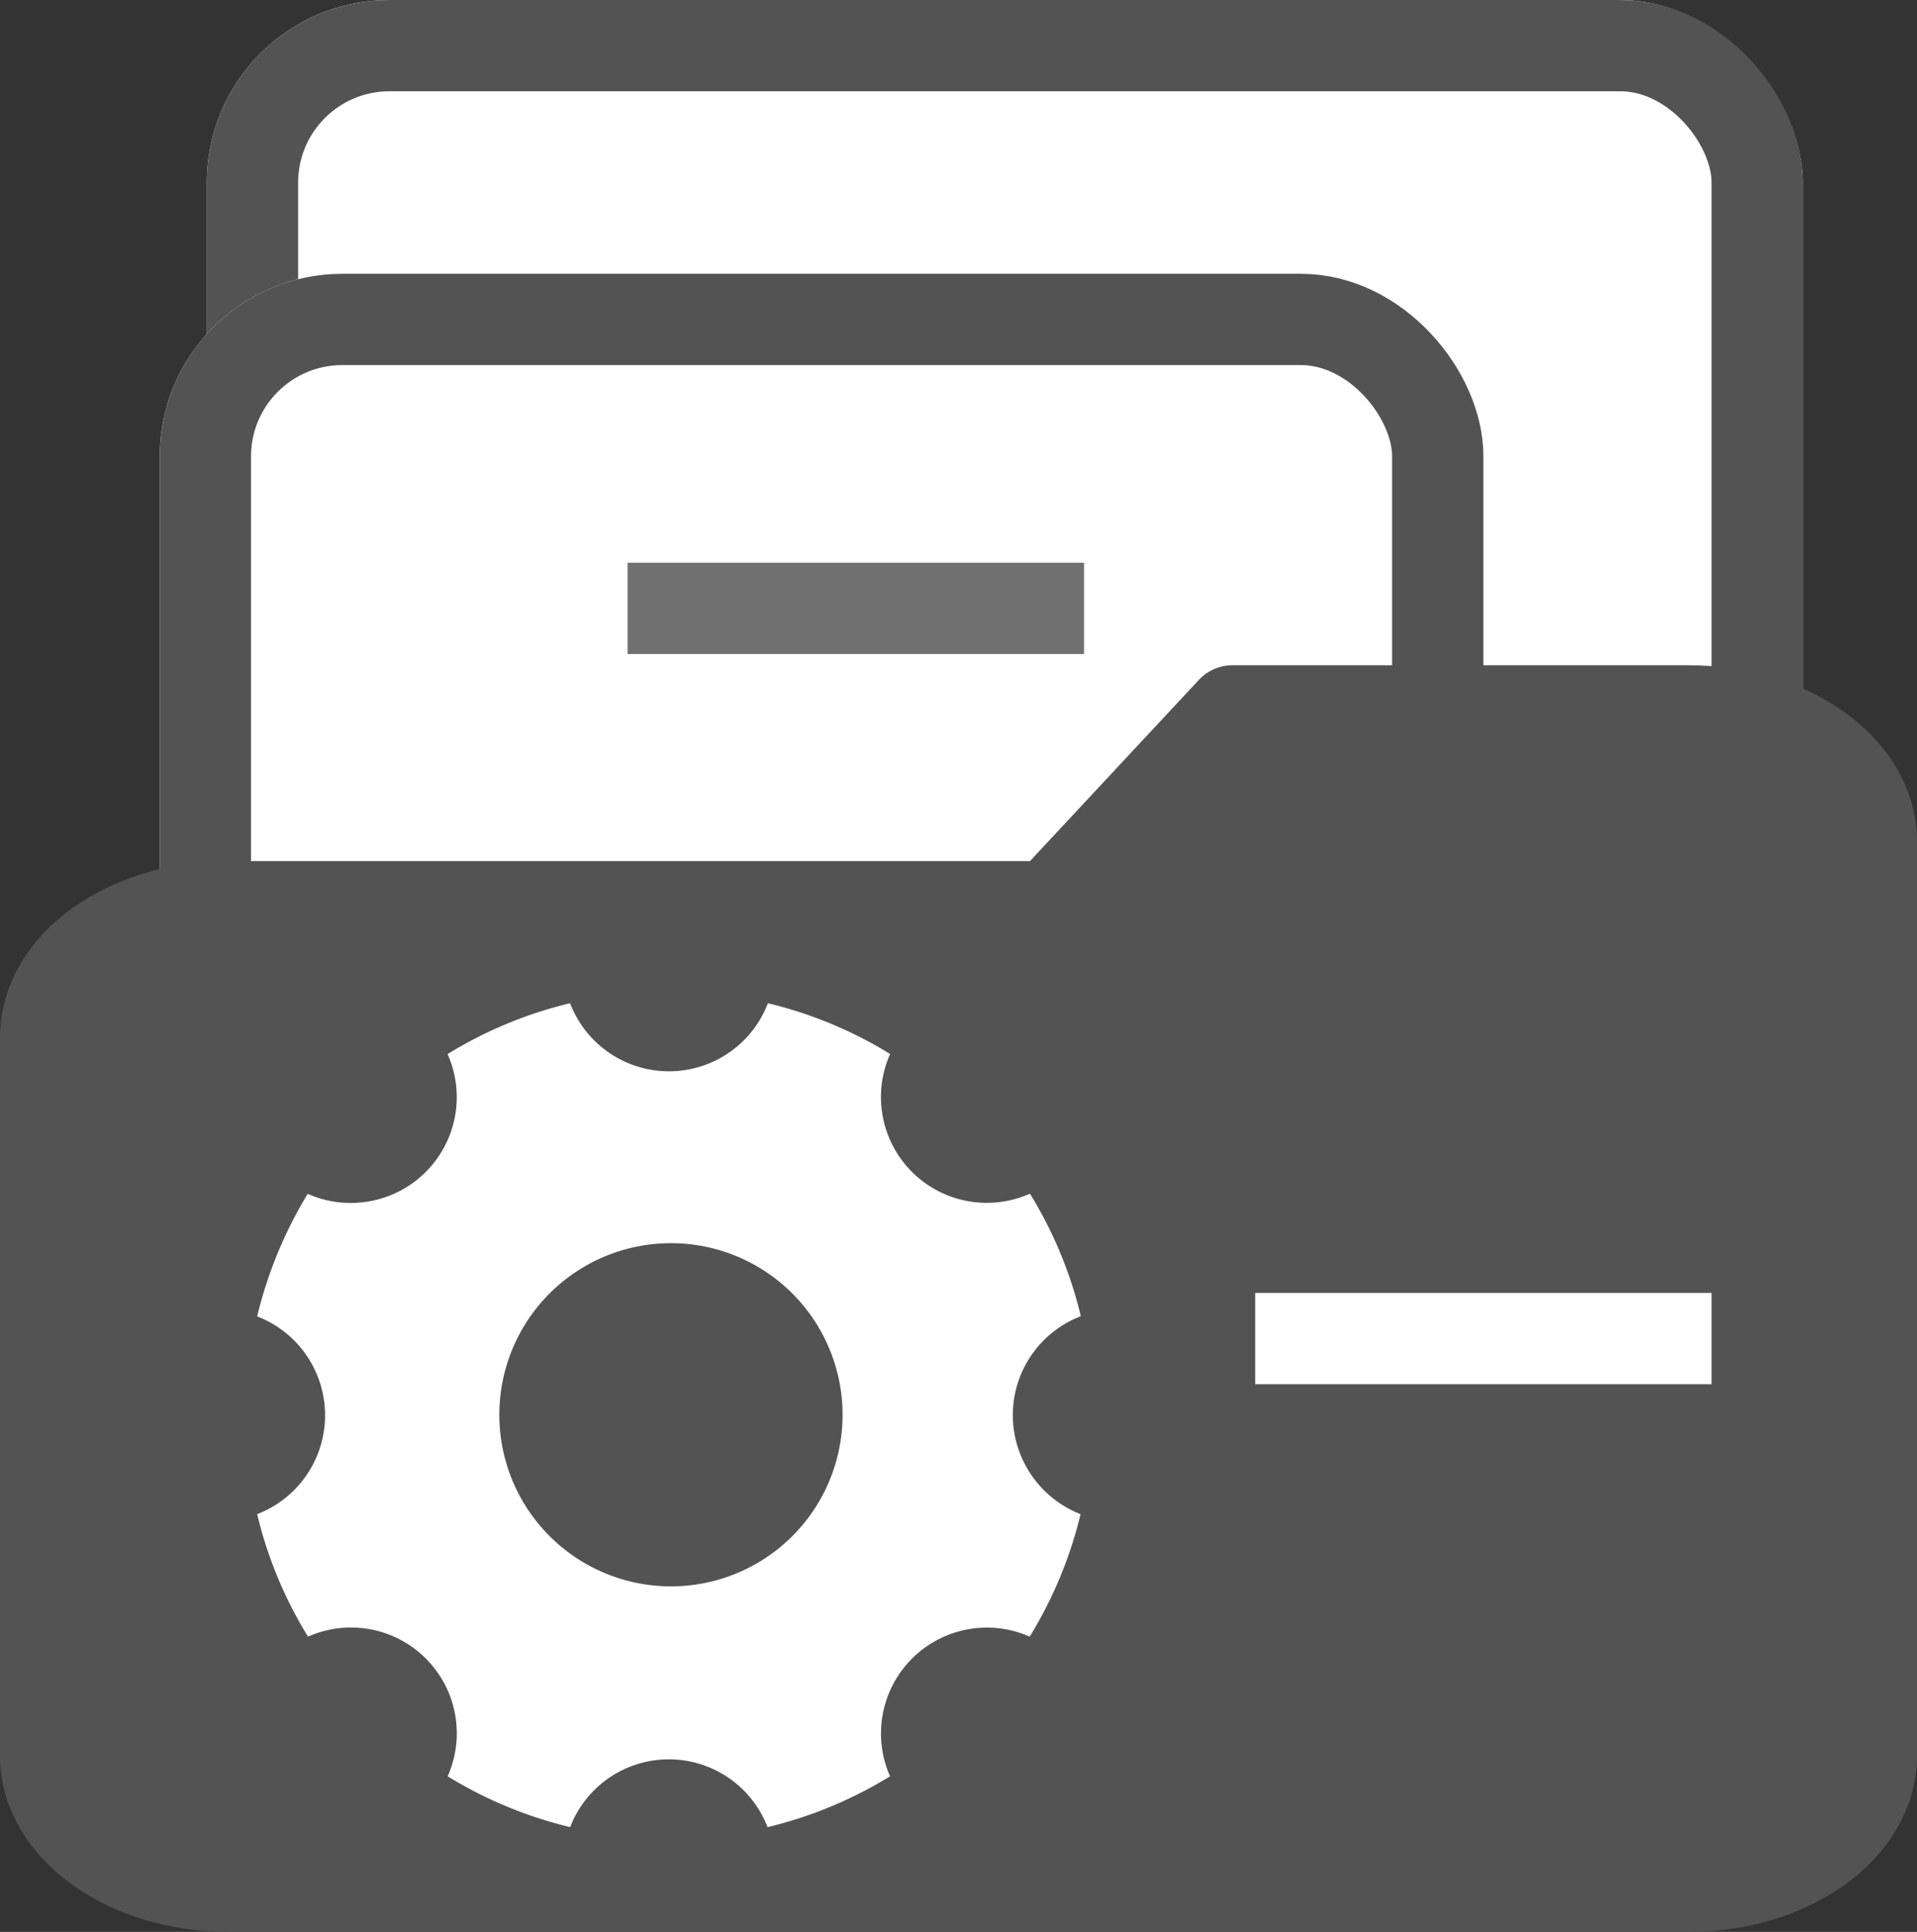 <svg xmlns="http://www.w3.org/2000/svg" width="21" height="21.167" viewBox="0 0 21 21.167">
  <rect x="0" y="0" width="21" height="21.167" fill="#333333" stroke="none"/>
  <g id="Group_499" data-name="Group 499" transform="translate(-159.25 -792)">
    <g id="Group_10618" data-name="Group 10618">
      <g id="Rectangle_1193" data-name="Rectangle 1193" transform="translate(161.516 792)" fill="#fff" stroke="#535353" stroke-width="1">
        <rect width="17.484" height="14.666" rx="2" stroke="none"/>
        <rect x="0.5" y="0.5" width="16.484" height="13.666" rx="1.5" fill="none"/>
      </g>
      <g id="Rectangle_1192" data-name="Rectangle 1192" transform="translate(161 795)" fill="#fff" stroke="#535353" stroke-width="1">
        <rect width="14.5" height="14.667" rx="2" stroke="none"/>
        <rect x="0.5" y="0.5" width="13.5" height="13.667" rx="1.5" fill="none"/>
      </g>
      <path id="Icon_feather-folder" data-name="Icon feather-folder" d="M3,15.947c0,.79.9,1.431,2,1.431H21c1.1,0,2-.641,2-1.431V5.931c0-.79-.9-1.431-2-1.431H16L14,6.646H5c-1.1,0-2,.641-2,1.431Z" transform="translate(156.75 795.289)" fill="#535353" stroke="#535353" stroke-linecap="round" stroke-linejoin="round" stroke-width="1"/>
      <path id="Path_9350" data-name="Path 9350" d="M0,0H5" transform="translate(173 806.666)" fill="none" stroke="#fff" stroke-width="1"/>
      <line id="Line_25" data-name="Line 25" x2="5" transform="translate(166.125 798.666)" fill="none" stroke="#707070" stroke-width="1"/>
    </g>
    <path id="Icon_ionic-ios-settings" data-name="Icon ionic-ios-settings" d="M12.778,9.012a1.161,1.161,0,0,1,.745-1.083,4.6,4.6,0,0,0-.557-1.342,1.177,1.177,0,0,1-.472.1,1.159,1.159,0,0,1-1.06-1.631A4.588,4.588,0,0,0,10.095,4.5a1.16,1.16,0,0,1-2.167,0,4.6,4.6,0,0,0-1.342.557,1.159,1.159,0,0,1-1.06,1.631,1.138,1.138,0,0,1-.472-.1A4.7,4.7,0,0,0,4.5,7.931a1.161,1.161,0,0,1,0,2.167,4.6,4.6,0,0,0,.557,1.342,1.159,1.159,0,0,1,1.53,1.53,4.629,4.629,0,0,0,1.342.557,1.158,1.158,0,0,1,2.162,0,4.6,4.6,0,0,0,1.342-.557,1.16,1.16,0,0,1,1.53-1.53,4.629,4.629,0,0,0,.557-1.342A1.167,1.167,0,0,1,12.778,9.012ZM9.033,10.889a1.88,1.88,0,1,1,1.88-1.88A1.879,1.879,0,0,1,9.033,10.889Z" transform="translate(157.567 798.492)" fill="#fff"/>
  </g>
</svg>
